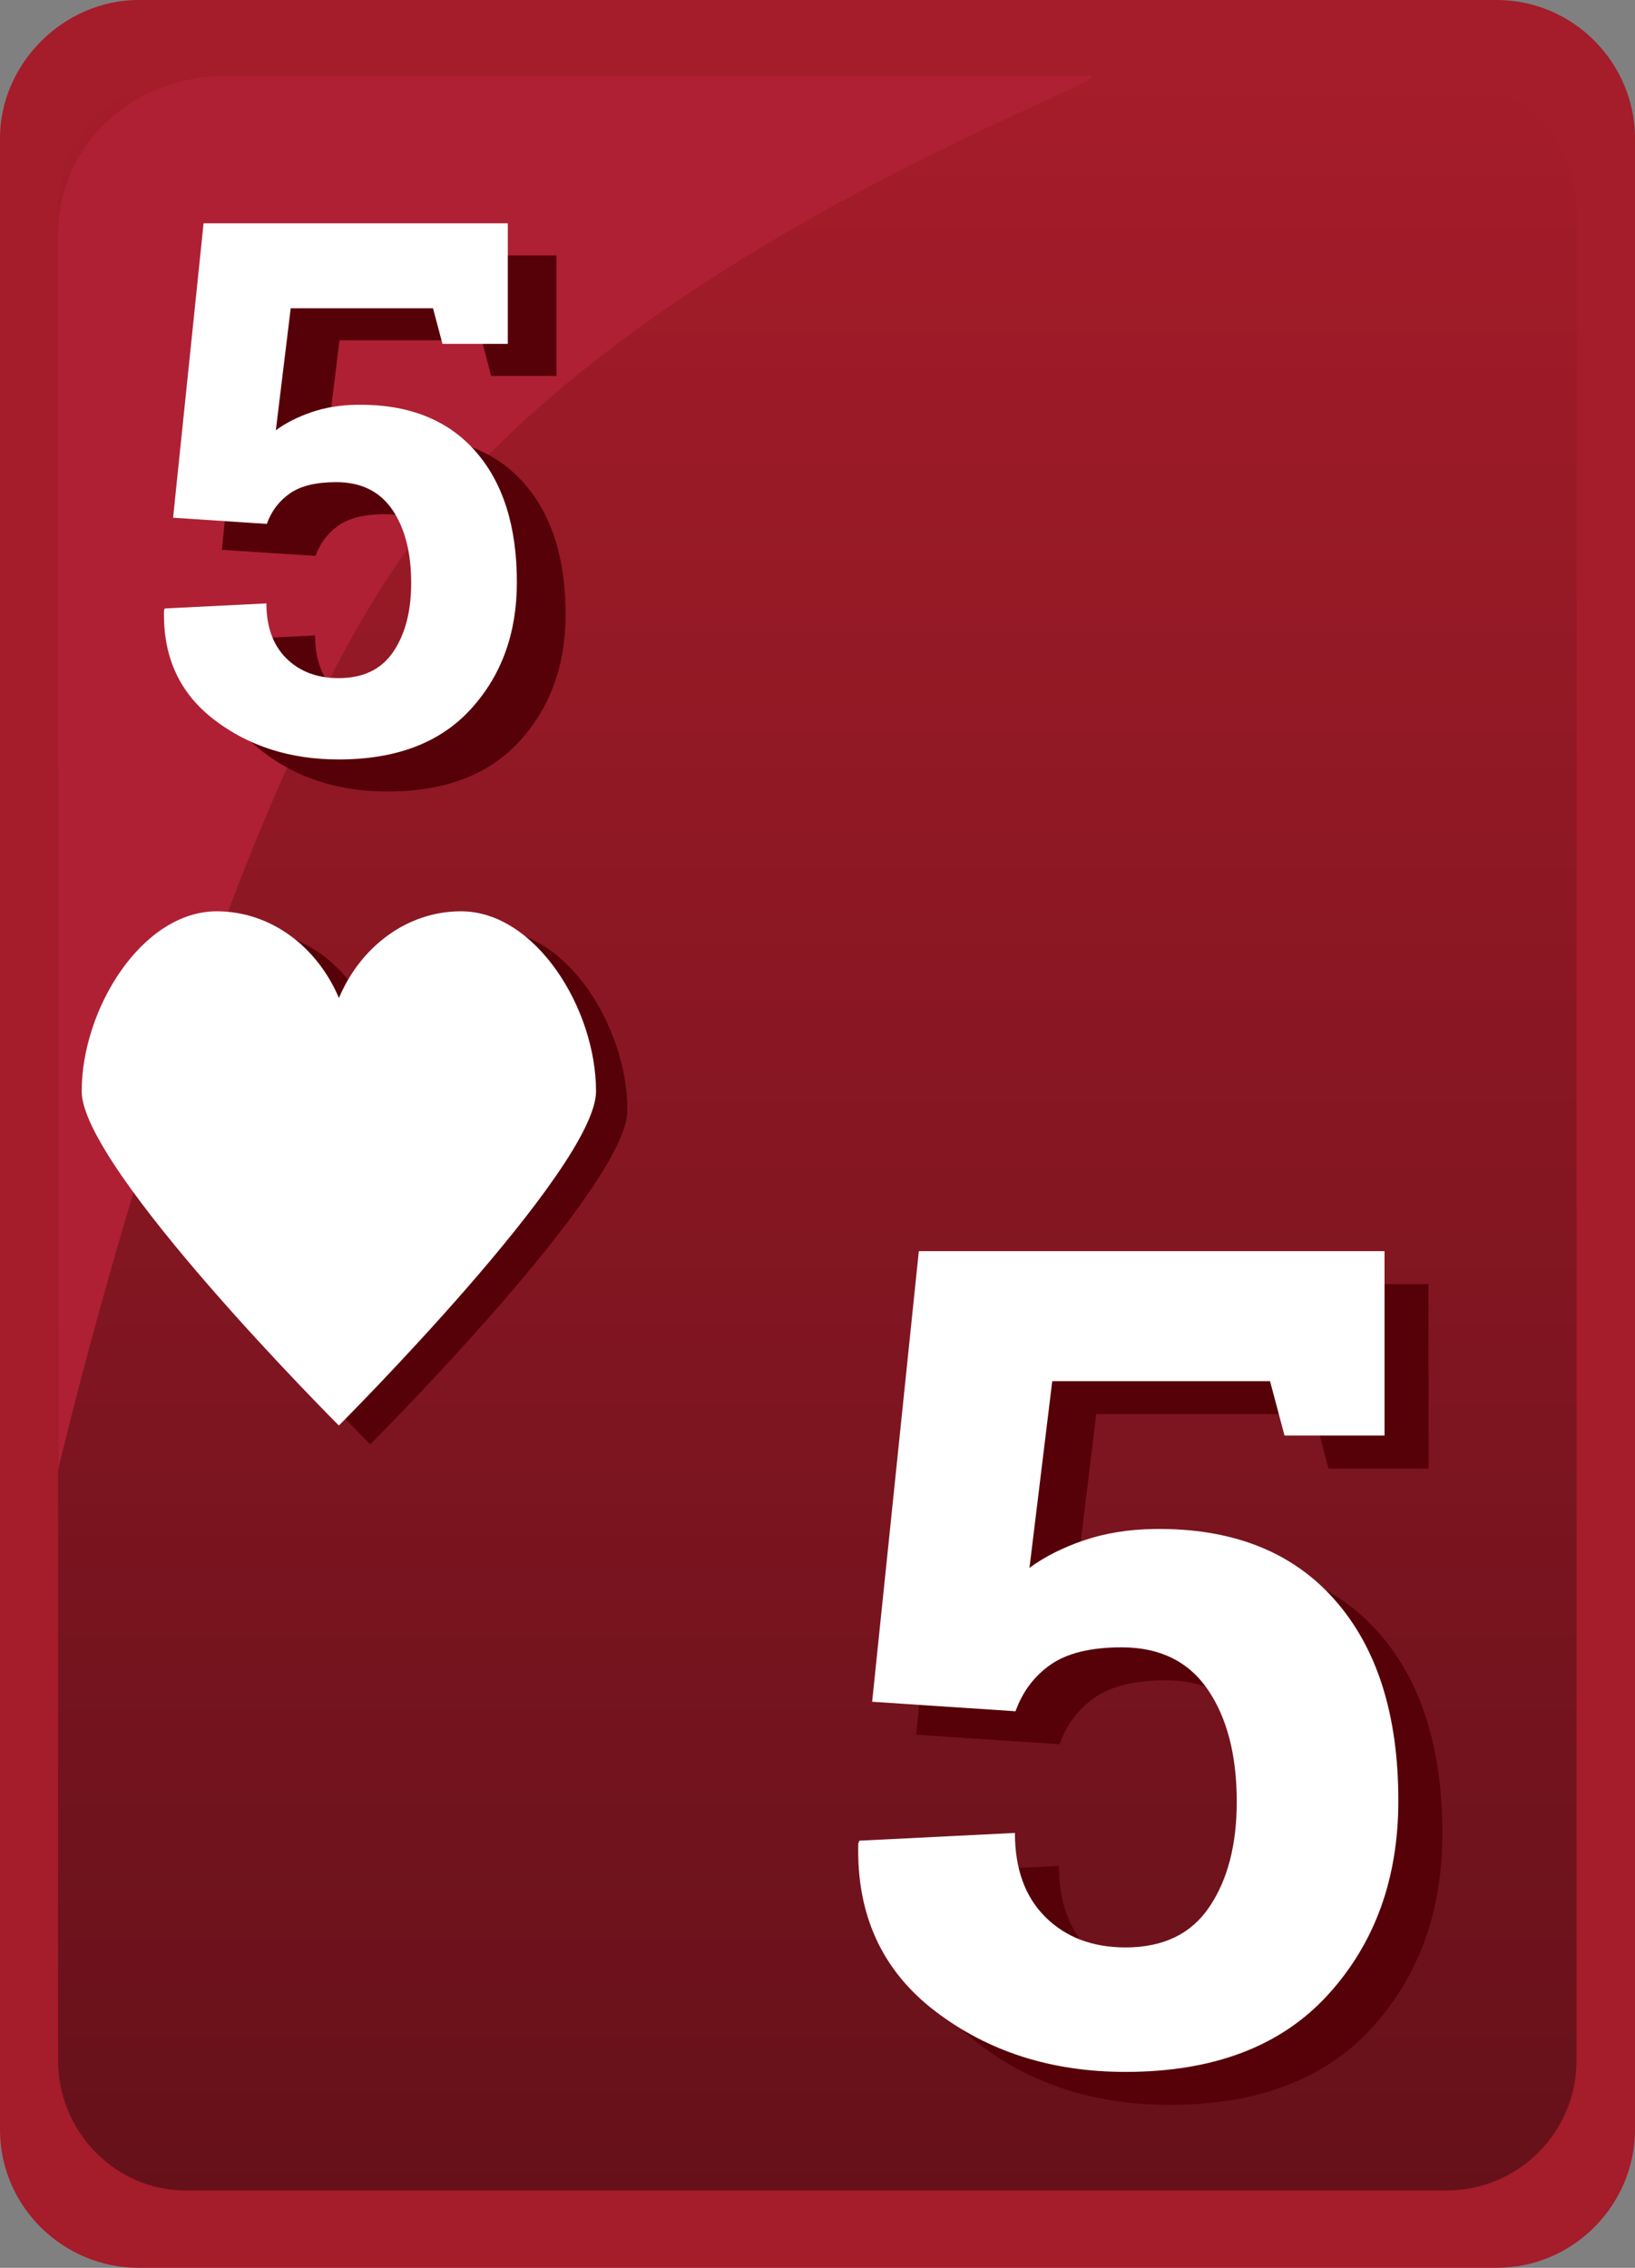 <svg xmlns="http://www.w3.org/2000/svg" width="31" height="43"><rect width="100%" height="100%" fill="#808080" stroke="none"/><path fill="#A51C2A" d="M28.373,0H2.627C1.208,0,0,1.206,0,2.622v37.756C0,41.848,1.208,43,2.627,43h25.746 C29.844,43,31,41.794,31,40.378V2.622C31,1.206,29.844,0,28.373,0L28.373,0z"/><linearGradient id="a" gradientUnits="userSpaceOnUse" x1="1602.256" y1="2339.493" x2="1602.256" y2="2299.482" gradientTransform="translate(-1586.76 -2297.96)"><stop offset="0" stop-color="#66111a"/><stop offset="1" stop-color="#a51c2a"/></linearGradient><path fill="url(#a)" d="M27.426,1.521H3.514c-1.311,0-2.413,1.102-2.413,2.412v35.135c0,1.363,1.102,2.465,2.413,2.465 h23.912c1.363,0,2.465-1.102,2.465-2.465V3.934C29.838,2.622,28.736,1.521,27.426,1.521L27.426,1.521z"/><path fill="#AF2034" d="M4.248,1.441c-1.73,0-3.146,1.312-3.146,2.99v23.439c0,0,2.925-12.551,6.765-17.646 c4.248-5.637,13.537-8.783,12.804-8.783H4.248L4.248,1.441z"/><path fill="#560008" d="M9.334,17.637c-1.027,0-1.906,0.676-2.314,1.643c-0.408-0.967-1.288-1.643-2.315-1.643 c-1.414,0-2.561,1.844-2.561,3.413c0,1.461,4.876,6.336,4.876,6.336s4.876-4.875,4.876-6.336 C11.896,19.48,10.749,17.637,9.334,17.637"/><path fill="#FFF" d="M8.74,17.279c-1.027,0-1.906,0.676-2.314,1.644c-0.409-0.968-1.289-1.644-2.316-1.644 c-1.414,0-2.561,1.844-2.561,3.414c0,1.461,4.876,6.336,4.876,6.336s4.876-4.875,4.876-6.336 C11.301,19.123,10.154,17.279,8.74,17.279"/><g><path fill="#560008" d="M9.313,7.128L9.134,6.453H6.436L6.153,8.766c0.188-0.137,0.413-0.251,0.675-0.34 c0.261-0.09,0.55-0.137,0.867-0.142c0.963-0.014,1.709,0.277,2.237,0.874s0.792,1.428,0.792,2.492c0,0.963-0.29,1.764-0.871,2.402 c-0.581,0.637-1.417,0.956-2.509,0.956c-0.918,0-1.705-0.251-2.361-0.754s-0.973-1.194-0.95-2.075l0.014-0.034l1.927-0.097 c0,0.445,0.126,0.793,0.378,1.043s0.583,0.375,0.991,0.375c0.468,0,0.814-0.168,1.039-0.502c0.225-0.336,0.337-0.77,0.337-1.301 c0-0.578-0.119-1.042-0.358-1.391S7.769,9.75,7.296,9.75c-0.381,0-0.673,0.071-0.877,0.213c-0.204,0.143-0.35,0.336-0.437,0.578 l-1.776-0.116l0.578-5.582h5.768v2.285H9.313z"/></g><g><path fill="#FFF" d="M8.389,6.52L8.21,5.845H5.512L5.23,8.158C5.418,8.02,5.643,7.906,5.905,7.816 c0.261-0.09,0.55-0.137,0.867-0.141C7.735,7.662,8.481,7.953,9.009,8.55S9.8,9.977,9.8,11.041c0,0.964-0.29,1.765-0.871,2.402 C8.349,14.082,7.513,14.4,6.421,14.4c-0.918,0-1.705-0.251-2.361-0.754c-0.656-0.502-0.973-1.193-0.95-2.075l0.014-0.034 l1.927-0.096c0,0.444,0.126,0.792,0.378,1.042s0.583,0.375,0.991,0.375c0.468,0,0.814-0.167,1.039-0.503 c0.225-0.334,0.337-0.768,0.337-1.301c0-0.578-0.119-1.041-0.358-1.39S6.845,9.142,6.373,9.142c-0.381,0-0.673,0.071-0.877,0.214 s-0.35,0.334-0.437,0.578L3.282,9.816L3.86,4.234h5.768V6.52H8.389z"/></g><g><path fill="#560008" d="M25.189,27.845l-0.275-1.032h-4.129l-0.432,3.54c0.287-0.211,0.631-0.385,1.031-0.521 s0.844-0.209,1.328-0.216c1.475-0.021,2.617,0.425,3.424,1.338c0.809,0.913,1.211,2.185,1.211,3.814 c0,1.475-0.443,2.7-1.332,3.677s-2.168,1.465-3.84,1.465c-1.404,0-2.609-0.385-3.613-1.154c-1.006-0.769-1.49-1.828-1.455-3.177 l0.021-0.053l2.949-0.147c0,0.682,0.193,1.214,0.58,1.597s0.893,0.574,1.518,0.574c0.717,0,1.246-0.257,1.59-0.77 c0.346-0.513,0.518-1.176,0.518-1.991c0-0.885-0.184-1.594-0.549-2.128s-0.91-0.801-1.633-0.801c-0.582,0-1.031,0.109-1.344,0.326 c-0.313,0.218-0.535,0.514-0.668,0.886l-2.719-0.18l0.885-8.544h8.83v3.497H25.189z"/></g><g><path fill="#FFF" d="M24.355,27.22l-0.275-1.032h-4.129l-0.432,3.54c0.287-0.211,0.631-0.385,1.031-0.521 s0.844-0.209,1.328-0.216c1.475-0.021,2.617,0.425,3.424,1.338c0.809,0.913,1.211,2.185,1.211,3.814 c0,1.475-0.443,2.7-1.332,3.677s-2.168,1.465-3.84,1.465c-1.404,0-2.609-0.385-3.613-1.154c-1.006-0.769-1.49-1.828-1.455-3.177 l0.021-0.053l2.949-0.147c0,0.682,0.193,1.214,0.58,1.597s0.893,0.574,1.518,0.574c0.717,0,1.246-0.257,1.59-0.77 c0.346-0.513,0.518-1.176,0.518-1.991c0-0.885-0.184-1.594-0.549-2.128s-0.91-0.801-1.633-0.801c-0.582,0-1.031,0.109-1.344,0.326 c-0.313,0.218-0.535,0.514-0.668,0.886l-2.719-0.18l0.885-8.544h8.83v3.497H24.355z"/></g></svg>